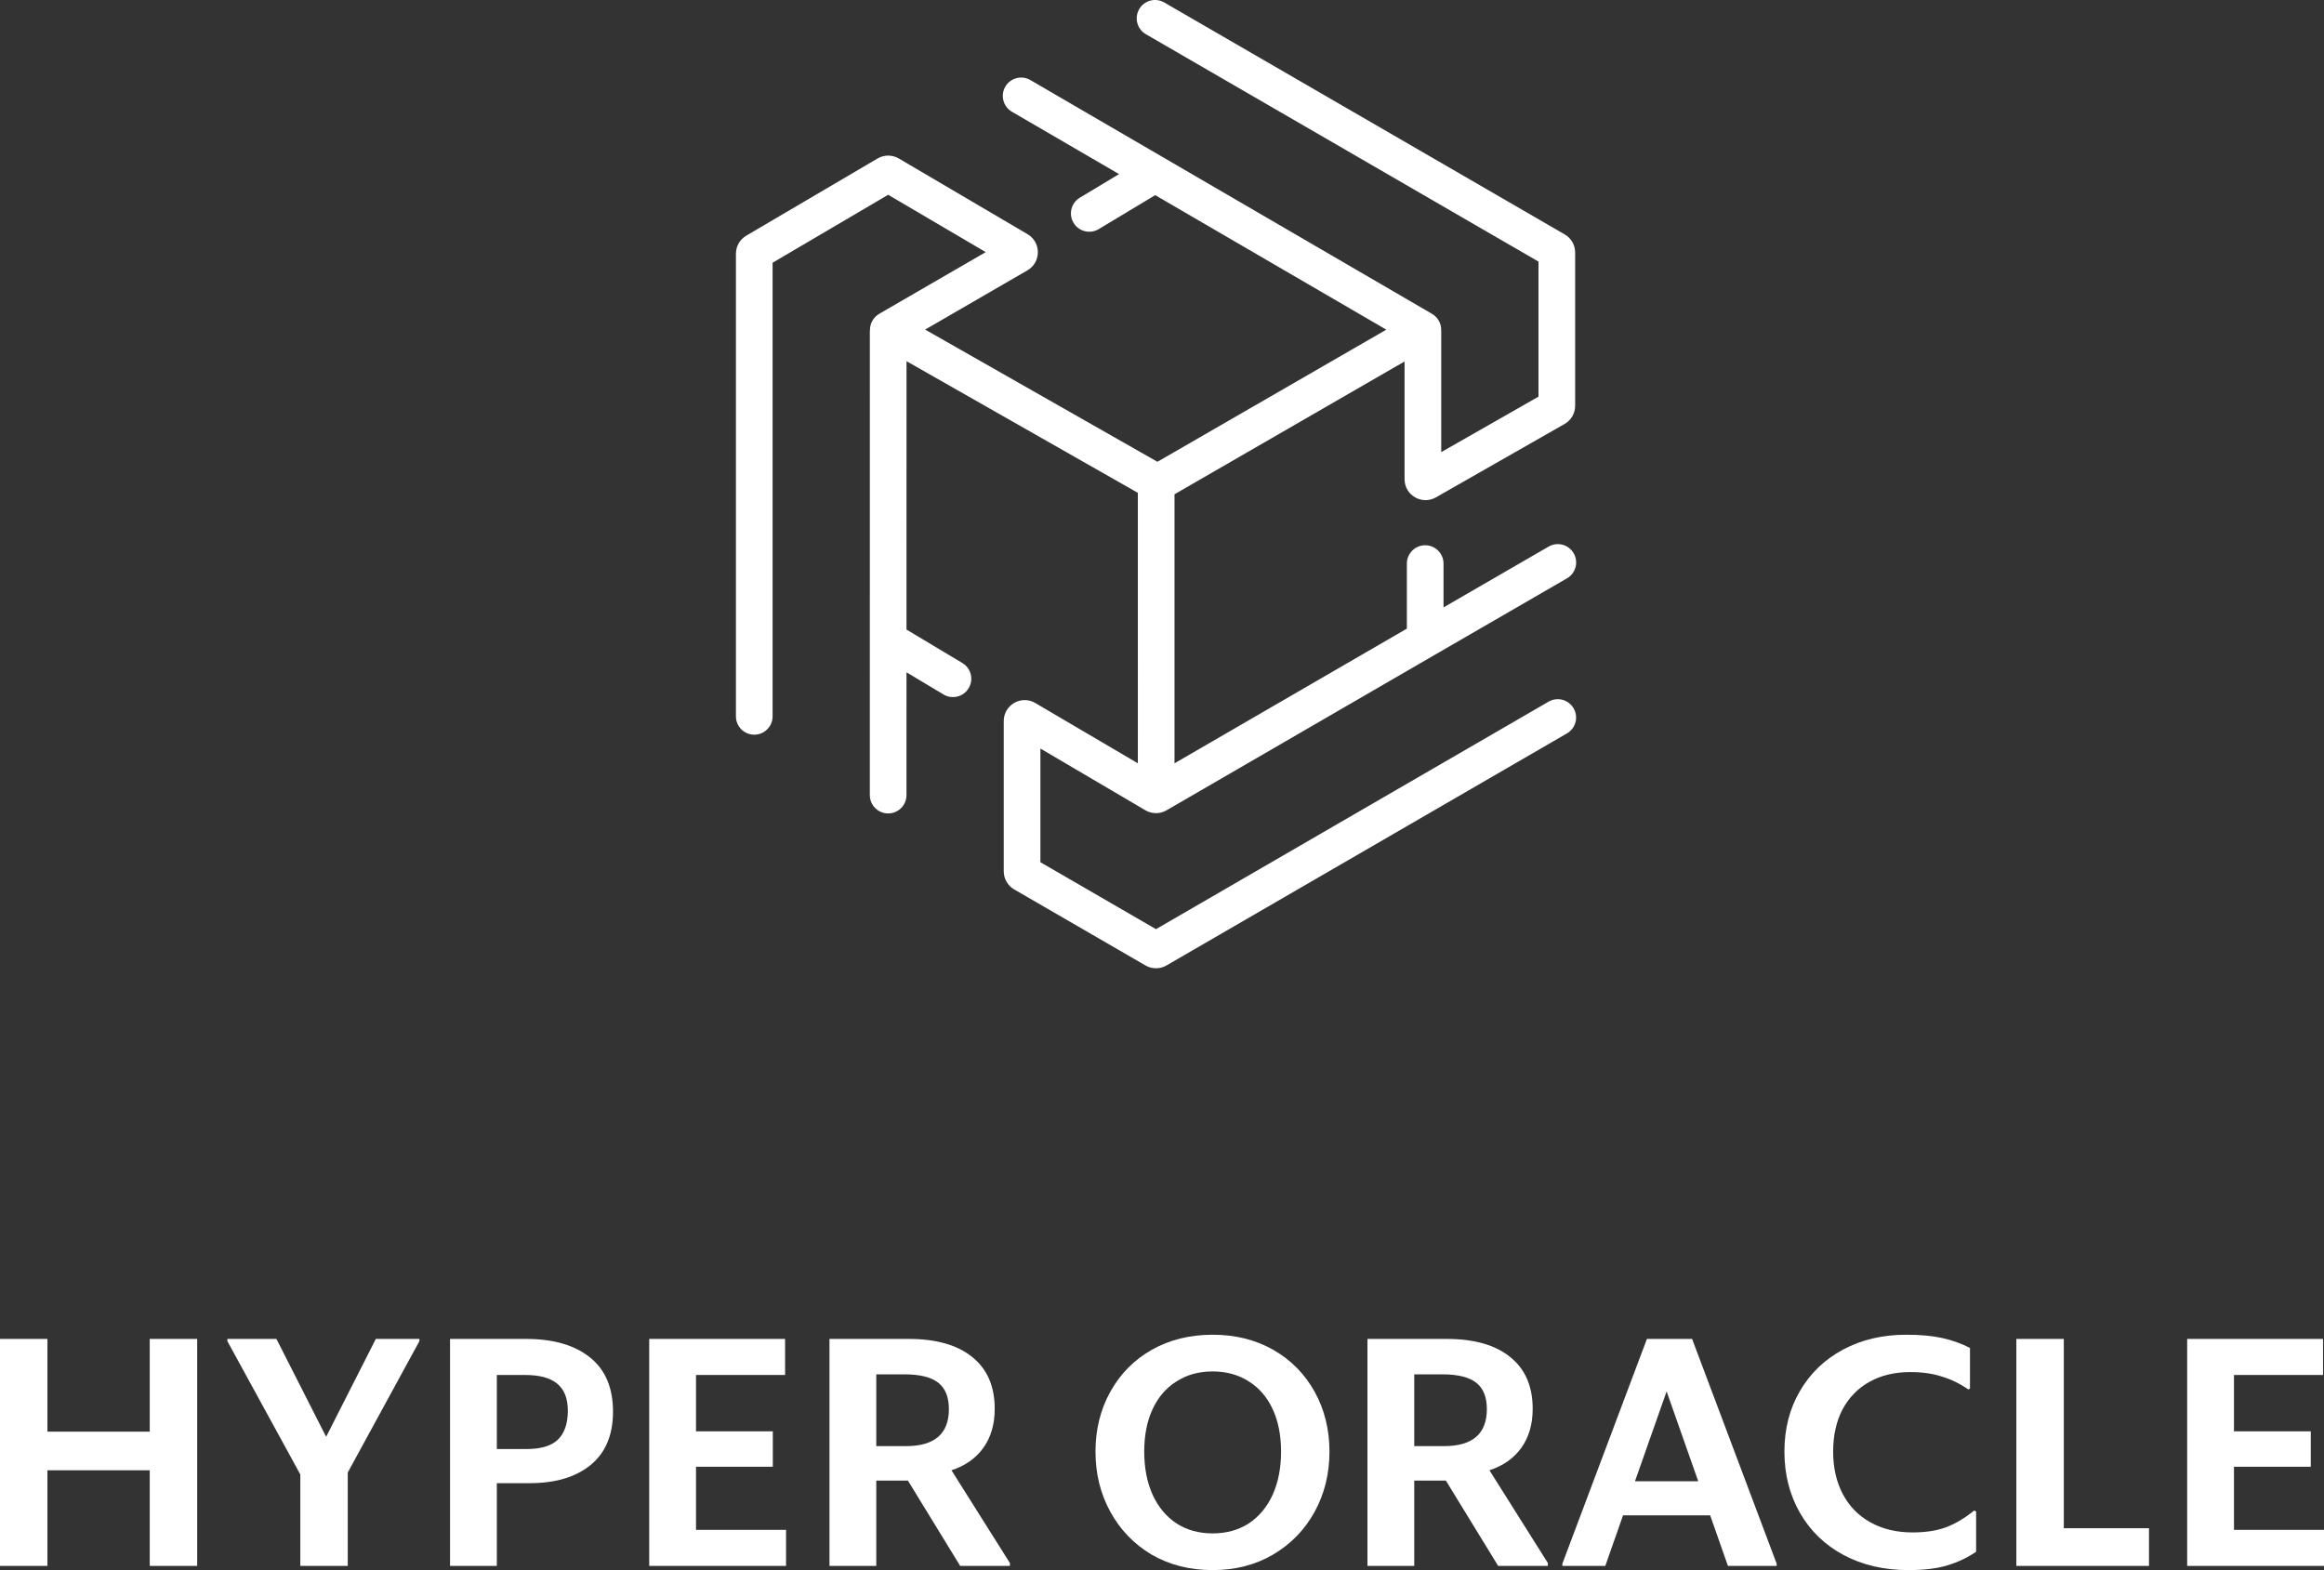 <svg width="780" height="527" viewBox="0 0 780 527" fill="none" xmlns="http://www.w3.org/2000/svg">
<rect x="0" y="0" width="780" height="527" fill="#333333" stroke="none"/>
<path d="M390.751 0.829C387.811 -0.874 384.047 0.13 382.344 3.072C380.642 6.014 381.645 9.779 384.586 11.482L516.359 87.8V133.134L483.716 151.753V111.183C483.716 111.032 483.711 110.881 483.702 110.732C483.712 109.668 483.447 108.589 482.877 107.601C482.294 106.59 481.467 105.807 480.514 105.284C480.418 105.222 480.32 105.161 480.221 105.104L345.815 26.868C342.879 25.158 339.112 26.154 337.403 29.092C335.695 32.03 336.69 35.798 339.627 37.507L375.584 58.438L362.419 66.355C359.507 68.106 358.565 71.888 360.316 74.801C362.067 77.714 365.847 78.656 368.759 76.905L387.72 65.502L465.285 110.651L388.467 154.998L310.502 110.625L344.826 90.746C349.486 88.047 349.508 81.324 344.866 78.594L301.663 53.194C299.463 51.9 296.737 51.9 294.537 53.194L250.469 79.103C248.32 80.367 247 82.674 247 85.167L247.001 240.442C247.001 243.842 249.756 246.597 253.154 246.597C256.552 246.597 259.306 243.841 259.306 240.442L259.305 88.186L298.1 65.377L330.837 84.624L295.456 105.116C295.342 105.182 295.23 105.25 295.121 105.322C294.185 105.851 293.377 106.632 292.807 107.634C292.343 108.45 292.086 109.326 292.019 110.203C291.972 110.532 291.947 110.865 291.947 111.202L291.938 266.872C291.938 270.272 294.692 273.027 298.09 273.028C301.488 273.028 304.242 270.272 304.243 266.873L304.245 225.66L316.679 233.102C319.595 234.848 323.373 233.898 325.117 230.981C326.862 228.064 325.913 224.285 322.997 222.539L304.246 211.315L304.252 121.23L381.894 165.419L381.895 256.2L347.477 235.964C342.79 233.208 336.883 236.59 336.883 242.029V292.443C336.883 294.953 338.22 297.273 340.392 298.531L384.46 324.053C386.64 325.316 389.328 325.316 391.508 324.052L525.912 246.163C528.853 244.459 529.855 240.694 528.152 237.752C526.449 234.811 522.685 233.808 519.744 235.512L387.982 311.87L349.188 289.402L349.188 251.248L384.423 271.964C386.609 273.25 389.318 273.258 391.511 271.986L481.417 219.872L525.927 194.114C528.869 192.412 529.874 188.647 528.172 185.704C526.471 182.762 522.707 181.756 519.766 183.459L484.489 203.873L484.489 189.168C484.489 185.769 481.735 183.013 478.337 183.013C474.939 183.013 472.184 185.769 472.184 189.168V210.997L394.2 256.201L394.199 165.902L471.411 121.327V160.833C471.411 166.231 477.238 169.618 481.925 166.944L525.115 142.309C527.309 141.058 528.663 138.725 528.663 136.199V84.758C528.663 82.248 527.326 79.928 525.155 78.671L390.751 0.829Z" fill="white"/>
<path d="M15.922 493.498V525.595H0V449.405H15.922V480.529H50.257V449.405H66.179V525.595H50.257V493.498H15.922Z" fill="white"/>
<path d="M100.794 494.903L76.315 450.161V449.405H92.779L109.459 482.259L126.139 449.405H140.761V450.161L116.716 494.254V525.595H100.794V494.903Z" fill="white"/>
<path d="M166.751 525.595H151.046V449.405H176.5C185.67 449.405 192.819 451.458 197.946 455.565C203.145 459.672 205.744 465.76 205.744 473.829C205.744 481.682 203.217 487.662 198.162 491.769C193.18 495.803 186.392 497.821 177.799 497.821H166.751V525.595ZM166.751 486.365H176.716C181.554 486.365 185.056 485.321 187.223 483.231C189.461 481.07 190.58 477.828 190.58 473.505C190.58 469.398 189.389 466.372 187.006 464.427C184.695 462.482 181.085 461.509 176.175 461.509H166.751V486.365Z" fill="white"/>
<path d="M263.495 449.405V461.509H233.601V480.421H259.379V492.309H233.601V513.491H263.82V525.595H217.896V449.405H263.495Z" fill="white"/>
<path d="M294.104 496.956V525.595H278.399V449.405H304.935C314.178 449.405 321.291 451.422 326.273 455.457C331.328 459.492 333.855 465.291 333.855 472.856C333.855 478.044 332.591 482.403 330.064 485.933C327.537 489.463 323.962 491.985 319.341 493.498L338.946 524.622V525.595H322.265L304.719 496.956H294.104ZM294.104 485.393H304.069C313.673 485.393 318.474 481.25 318.474 472.964C318.474 468.93 317.283 465.976 314.9 464.103C312.517 462.229 308.726 461.293 303.527 461.293H294.104V485.393Z" fill="white"/>
<path d="M367.679 487.23C367.679 479.809 369.34 473.109 372.661 467.129C375.983 461.149 380.604 456.466 386.526 453.079C392.519 449.693 399.343 448 406.997 448C414.651 448 421.438 449.693 427.36 453.079C433.281 456.466 437.902 461.149 441.224 467.129C444.545 473.109 446.206 479.809 446.206 487.23C446.206 494.651 444.545 501.387 441.224 507.439C437.902 513.491 433.245 518.282 427.251 521.813C421.33 525.271 414.579 527 406.997 527C399.343 527 392.519 525.271 386.526 521.813C380.604 518.282 375.983 513.491 372.661 507.439C369.34 501.387 367.679 494.651 367.679 487.23ZM429.959 487.23C429.959 481.754 429.02 476.999 427.143 472.964C425.266 468.93 422.594 465.832 419.128 463.67C415.662 461.437 411.618 460.32 406.997 460.32C402.375 460.32 398.332 461.437 394.866 463.67C391.4 465.832 388.728 468.93 386.85 472.964C384.973 476.999 384.034 481.754 384.034 487.23C384.034 492.705 384.973 497.533 386.85 501.711C388.728 505.818 391.4 509.024 394.866 511.33C398.332 513.563 402.375 514.68 406.997 514.68C411.618 514.68 415.662 513.563 419.128 511.33C422.594 509.024 425.266 505.818 427.143 501.711C429.02 497.533 429.959 492.705 429.959 487.23Z" fill="white"/>
<path d="M474.661 496.956V525.595H458.956V449.405H485.492C494.735 449.405 501.848 451.422 506.83 455.457C511.885 459.492 514.412 465.291 514.412 472.856C514.412 478.044 513.148 482.403 510.621 485.933C508.094 489.463 504.519 491.985 499.898 493.498L519.503 524.622V525.595H502.823L485.276 496.956H474.661ZM474.661 485.393H484.626C494.23 485.393 499.032 481.25 499.032 472.964C499.032 468.93 497.84 465.976 495.457 464.103C493.074 462.229 489.283 461.293 484.084 461.293H474.661V485.393Z" fill="white"/>
<path d="M544.739 508.628L538.782 525.595H524.376V524.839L552.754 449.405H567.918L596.296 524.839V525.595H579.941L573.983 508.628H544.739ZM548.746 497.172H569.976L559.361 467.021L548.746 497.172Z" fill="white"/>
<path d="M598.902 487.23C598.902 479.593 600.635 472.82 604.101 466.912C607.567 460.933 612.405 456.285 618.615 452.971C624.825 449.657 631.865 448 639.736 448C644.502 448 648.51 448.36 651.759 449.081C655.081 449.801 658.222 450.918 661.182 452.431V466.048L660.641 466.372C657.825 464.427 654.864 462.986 651.759 462.049C648.726 461.041 645.188 460.536 641.144 460.536C635.945 460.536 631.396 461.617 627.497 463.778C623.598 465.94 620.565 469.038 618.399 473.073C616.304 477.107 615.257 481.826 615.257 487.23C615.257 492.633 616.341 497.389 618.507 501.495C620.673 505.602 623.778 508.772 627.822 511.005C631.865 513.239 636.559 514.356 641.903 514.356C646.235 514.356 649.99 513.779 653.167 512.627C656.344 511.402 659.485 509.528 662.59 507.007L663.24 507.331V520.84C660.424 522.785 657.247 524.298 653.709 525.379C650.243 526.46 645.838 527 640.494 527C632.335 527 625.078 525.307 618.724 521.921C612.441 518.534 607.567 513.815 604.101 507.763C600.635 501.711 598.902 494.867 598.902 487.23Z" fill="white"/>
<path d="M692.668 449.405V512.951H721.262V525.595H676.745V449.405H692.668Z" fill="white"/>
<path d="M779.675 449.405V461.509H749.781V480.421H775.559V492.309H749.781V513.491H780V525.595H734.075V449.405H779.675Z" fill="white"/>
</svg>
